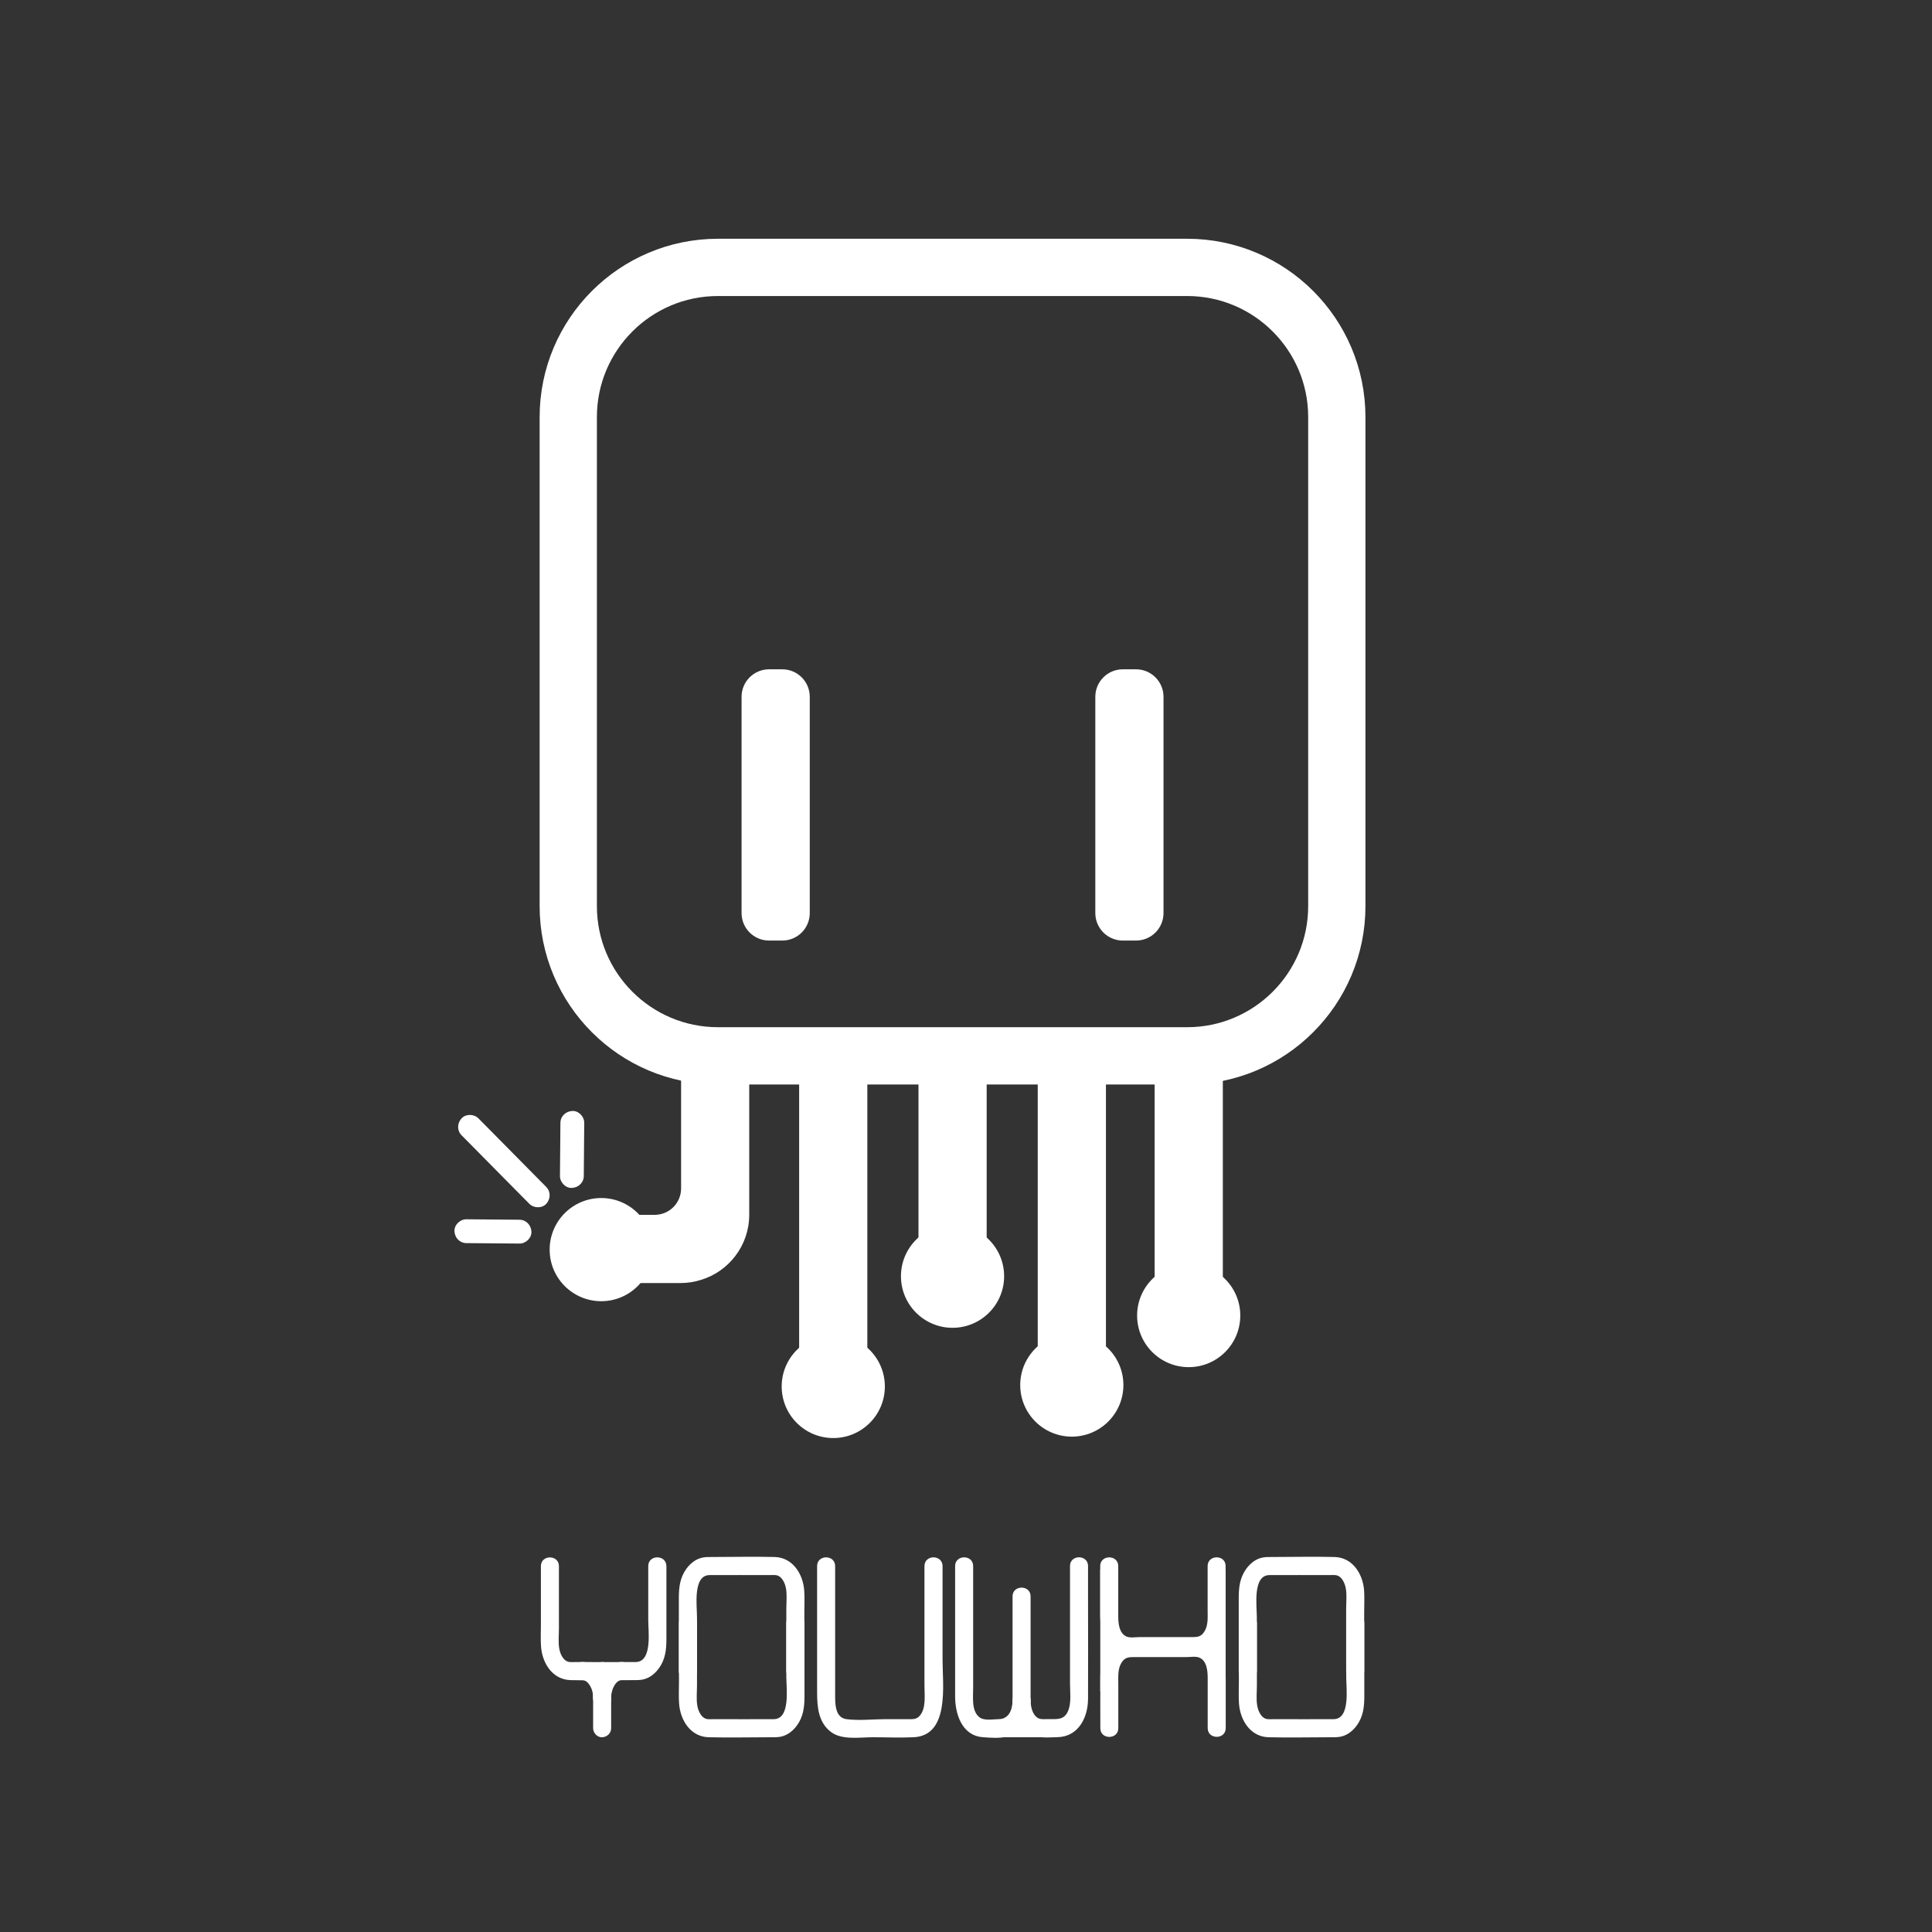 <?xml version="1.0" encoding="utf-8"?>
<!-- Generator: Adobe Illustrator 25.2.3, SVG Export Plug-In . SVG Version: 6.00 Build 0)  -->
<svg version="1.1" id="Layer_1" xmlns="http://www.w3.org/2000/svg" xmlns:xlink="http://www.w3.org/1999/xlink" x="0px" y="0px"
	 viewBox="0 0 300 300" style="enable-background:new 0 0 300 300;" xml:space="preserve">
<rect x="0" y="0" width="300" height="300" fill="#333333" stroke="none"/>
<style type="text/css">
	.st0{fill:none;stroke:#FFFFFF;stroke-width:8.892;stroke-miterlimit:10;}
	.st1{fill:#FFFFFF;}
</style>
<g>
	<path class="st0" d="M184.33,41.52h-72.84c-12.84,0-23.25,10.41-23.25,23.25v75.93c0,12.84,10.41,23.25,23.25,23.25h72.84
		c12.84,0,23.25-10.41,23.25-23.25V64.77C207.58,51.93,197.17,41.52,184.33,41.52z"/>
	<path class="st1" d="M185.61,209.14h-2.05c-2.36,0-4.27-1.91-4.27-4.27v-38.38c0-2.36,1.91-4.27,4.27-4.27h2.05
		c2.36,0,4.27,1.91,4.27,4.27v38.38C189.87,207.23,187.96,209.14,185.61,209.14z"/>
	<path class="st1" d="M167.46,221.62h-2.05c-2.36,0-4.27-1.91-4.27-4.27v-50.87c0-2.36,1.91-4.27,4.27-4.27h2.05
		c2.36,0,4.27,1.91,4.27,4.27v50.87C171.73,219.71,169.82,221.62,167.46,221.62z"/>
	<path class="st1" d="M148.94,204.79h-2.05c-2.36,0-4.27-1.91-4.27-4.27v-34.03c0-2.36,1.91-4.27,4.27-4.27h2.05
		c2.36,0,4.27,1.91,4.27,4.27v34.03C153.2,202.88,151.29,204.79,148.94,204.79z"/>
	<path class="st1" d="M130.41,221.66h-2.05c-2.36,0-4.27-1.91-4.27-4.27v-52.57c0-2.36,1.91-4.27,4.27-4.27h2.05
		c2.36,0,4.27,1.91,4.27,4.27v52.57C134.68,219.75,132.77,221.66,130.41,221.66z"/>
	<path class="st1" d="M121.47,146.05h-2.05c-2.36,0-4.27-1.91-4.27-4.27V108.2c0-2.36,1.91-4.27,4.27-4.27h2.05
		c2.36,0,4.27,1.91,4.27,4.27v33.58C125.74,144.14,123.83,146.05,121.47,146.05z"/>
	<path class="st1" d="M176.4,146.05h-2.05c-2.36,0-4.27-1.91-4.27-4.27V108.2c0-2.36,1.91-4.27,4.27-4.27h2.05
		c2.36,0,4.27,1.91,4.27,4.27v33.58C180.67,144.14,178.76,146.05,176.4,146.05z"/>
	<path class="st1" d="M105.76,160.32v24.22c0,2.27-1.84,4.1-4.1,4.1H92.2v10.59h13.47c1.11,0,2.18-0.17,3.18-0.49
		c4.34-1.32,7.49-5.35,7.49-10.12v-28.29H105.76z"/>
	<circle class="st1" cx="93.36" cy="194.04" r="8.01"/>
	<circle class="st1" cx="129.39" cy="215.29" r="8.01"/>
	<circle class="st1" cx="147.91" cy="198.17" r="8.01"/>
	<circle class="st1" cx="184.58" cy="204.28" r="8.01"/>
	<circle class="st1" cx="166.43" cy="215.07" r="8.01"/>
	<g>
		<g>
			<path class="st1" d="M72.42,193.03c2.4,0.02,4.81,0.04,7.21,0.06c0.35,0,0.69,0.01,1.04,0.01c0.97,0.01,1.9-0.86,1.85-1.85
				c-0.05-1.01-0.81-1.84-1.85-1.85c-2.4-0.02-4.81-0.04-7.21-0.06c-0.35,0-0.69-0.01-1.04-0.01c-0.97-0.01-1.9,0.86-1.85,1.85
				C70.61,192.19,71.38,193.03,72.42,193.03L72.42,193.03z"/>
		</g>
	</g>
	<g>
		<g>
			<path class="st1" d="M87.02,174.36c-0.02,2.4-0.04,4.81-0.06,7.21c0,0.35-0.01,0.69-0.01,1.04c-0.01,0.97,0.86,1.9,1.85,1.85
				c1.01-0.05,1.84-0.81,1.85-1.85c0.02-2.4,0.04-4.81,0.06-7.21c0-0.35,0.01-0.69,0.01-1.04c0.01-0.97-0.86-1.9-1.85-1.85
				C87.86,172.56,87.03,173.32,87.02,174.36L87.02,174.36z"/>
		</g>
	</g>
	<g>
		<g>
			<path class="st1" d="M71.67,176.28c3.07,3.11,6.14,6.22,9.22,9.33c0.44,0.44,0.87,0.88,1.31,1.32c0.68,0.69,1.95,0.73,2.62,0
				c0.68-0.74,0.73-1.88,0-2.62c-3.07-3.11-6.14-6.22-9.22-9.33c-0.44-0.44-0.87-0.88-1.31-1.32c-0.68-0.69-1.95-0.73-2.62,0
				C70.98,174.41,70.94,175.55,71.67,176.28L71.67,176.28z"/>
		</g>
	</g>
</g>
<g>
	<g>
		<path class="st1" d="M148.31,243.18c0,4.44,0,8.88,0,13.31c0,2.31,0,4.61,0,6.92c0,2.71,1.03,6.04,4.21,6.33
			c1.21,0.11,2.77,0.21,3.95-0.1c2.42-0.64,3.49-3.23,3.56-5.51c0.06-1.8-2.75-1.8-2.8,0c-0.05,1.44-0.6,2.81-2.17,2.82
			c-0.86,0.01-2.24,0.28-2.97-0.29c-1.26-0.98-0.98-3.09-0.98-4.52c0-4.87,0-9.74,0-14.6c0-1.45,0-2.91,0-4.36
			C151.12,241.37,148.31,241.37,148.31,243.18z"/>
		<path class="st1" d="M157.23,264.13c0.07,2.1,0.92,4.38,2.96,5.28c1.19,0.53,2.69,0.36,3.97,0.34c3.27-0.05,4.78-3.01,4.79-5.97
			c0.03-5.06,0-10.12,0-15.18c0-1.81,0-3.62,0-5.43c0-1.8-2.8-1.81-2.8,0c0,3.66,0,7.32,0,10.97c0,2.42,0,4.83,0,7.25
			c0,1.28,0.22,2.95-0.25,4.17c-0.61,1.58-1.75,1.38-3.17,1.38c-0.49,0-1.06,0.09-1.51-0.14c-0.91-0.48-1.16-1.75-1.19-2.68
			C159.97,262.33,157.17,262.32,157.23,264.13z"/>
		<path class="st1" d="M143.55,243.18c0,3.78,0,7.57,0,11.35c0,2.4,0,4.81,0,7.21c0,1.44,0.28,3.45-0.69,4.63
			c-0.52,0.64-1.09,0.58-1.82,0.58c-1.15,0-2.3,0-3.45,0c-2,0-4.18,0.26-6.16,0c-1.83-0.24-1.75-2.54-1.75-3.98
			c0-2.12,0-4.24,0-6.36c0-4.48,0-8.96,0-13.43c0-1.8-2.8-1.81-2.8,0c0,4.15,0,8.31,0,12.46c0,2.38,0,4.76,0,7.14
			c0,2.29,0.19,4.73,2.22,6.21c1.7,1.23,4.45,0.77,6.42,0.77c2.11,0,4.24,0.1,6.34,0c5.63-0.26,4.5-8.15,4.5-11.96
			c0-4.87,0-9.74,0-14.61C146.35,241.37,143.55,241.37,143.55,243.18z"/>
		<path class="st1" d="M122.1,252.05c0,2.8,0,5.59,0,8.39c0,1.72,0.67,6.49-1.95,6.51c-3.1,0.02-6.2,0-9.3,0
			c-0.31,0-0.63,0.03-0.94,0c-1-0.09-1.5-1.27-1.64-2.15c-0.16-1-0.04-2.1-0.04-3.11c0-3.21,0-6.42,0-9.63c0-1.8-2.8-1.81-2.8,0
			c0,3.05,0,6.09,0,9.14c0,1.11-0.06,2.23,0.02,3.33c0.18,2.59,1.78,5.16,4.6,5.23c3.22,0.08,6.46,0,9.68,0
			c0.49,0,0.98,0.01,1.46-0.08c1.46-0.28,2.58-1.48,3.16-2.8c0.63-1.45,0.57-2.94,0.57-4.48c0-3.45,0-6.89,0-10.34
			C124.91,250.25,122.1,250.25,122.1,252.05z"/>
		<path class="st1" d="M108.23,259.48c0-2.8,0-5.59,0-8.39c0-1.72-0.67-6.49,1.95-6.51c3.1-0.02,6.2,0,9.3,0
			c0.31,0,0.63-0.03,0.94,0c1,0.09,1.5,1.27,1.64,2.15c0.16,1,0.04,2.1,0.04,3.11c0,3.21,0,6.42,0,9.63c0,1.8,2.8,1.81,2.8,0
			c0-3.05,0-6.09,0-9.14c0-1.11,0.06-2.23-0.02-3.33c-0.18-2.59-1.78-5.16-4.6-5.23c-3.22-0.08-6.46,0-9.68,0
			c-0.49,0-0.98-0.01-1.46,0.08c-1.46,0.28-2.58,1.48-3.16,2.8c-0.63,1.45-0.57,2.94-0.57,4.48c0,3.45,0,6.89,0,10.34
			C105.42,261.28,108.23,261.28,108.23,259.48z"/>
		<path class="st1" d="M209.04,252.05c0,2.8,0,5.59,0,8.39c0,1.72,0.67,6.49-1.95,6.51c-3.1,0.02-6.2,0-9.3,0
			c-0.31,0-0.63,0.03-0.94,0c-1-0.09-1.5-1.27-1.64-2.15c-0.16-1-0.04-2.1-0.04-3.11c0-3.21,0-6.42,0-9.63c0-1.8-2.8-1.81-2.8,0
			c0,3.05,0,6.09,0,9.14c0,1.11-0.06,2.23,0.02,3.33c0.18,2.59,1.78,5.16,4.59,5.23c3.22,0.08,6.46,0,9.68,0
			c0.49,0,0.97,0.01,1.46-0.08c1.46-0.28,2.58-1.48,3.16-2.8c0.63-1.45,0.57-2.94,0.57-4.48c0-3.45,0-6.89,0-10.34
			C211.84,250.25,209.04,250.25,209.04,252.05z"/>
		<path class="st1" d="M195.16,259.48c0-2.8,0-5.59,0-8.39c0-1.72-0.67-6.49,1.95-6.51c3.1-0.02,6.2,0,9.3,0
			c0.31,0,0.63-0.03,0.94,0c1,0.09,1.5,1.27,1.64,2.15c0.16,1,0.04,2.1,0.04,3.11c0,3.21,0,6.42,0,9.63c0,1.8,2.8,1.81,2.8,0
			c0-3.05,0-6.09,0-9.14c0-1.11,0.06-2.23-0.01-3.33c-0.18-2.59-1.78-5.16-4.6-5.23c-3.22-0.08-6.46,0-9.68,0
			c-0.49,0-0.98-0.01-1.46,0.08c-1.46,0.28-2.58,1.48-3.16,2.8c-0.63,1.45-0.57,2.94-0.57,4.48c0,3.45,0,6.89,0,10.34
			C192.36,261.28,195.16,261.28,195.16,259.48z"/>
		<path class="st1" d="M187.52,243.18c0,2.29,0,4.58,0,6.86c0,1.09,0.11,2.27-0.47,3.25c-0.54,0.91-1.14,0.92-2.06,0.92
			c-2.68,0-5.37,0-8.05,0c-0.59,0-1.47,0.15-2.02-0.09c-1.19-0.53-1.28-2.14-1.28-3.26c0-2.56,0-5.12,0-7.68c0-1.8-2.8-1.81-2.8,0
			c0,2.48,0,4.96,0,7.44c0,1.7,0.22,3.37,1.31,4.75c0.98,1.23,2.28,1.65,3.79,1.65c2.84,0,5.68,0,8.51,0c1.13,0,2.26,0.08,3.28-0.53
			c1.84-1.08,2.57-3.25,2.58-5.28c0.02-2.68,0-5.35,0-8.03C190.33,241.37,187.52,241.37,187.52,243.18z"/>
		<path class="st1" d="M173.65,268.35c0-2.29,0-4.58,0-6.87c0-1.09-0.11-2.27,0.47-3.25c0.54-0.91,1.14-0.92,2.06-0.92
			c2.68,0,5.37,0,8.05,0c0.59,0,1.47-0.15,2.02,0.09c1.19,0.53,1.28,2.14,1.28,3.26c0,2.56,0,5.12,0,7.68c0,1.8,2.8,1.81,2.8,0
			c0-2.48,0-4.96,0-7.44c0-1.7-0.22-3.37-1.31-4.75c-0.98-1.24-2.28-1.65-3.79-1.65c-2.84,0-5.68,0-8.51,0
			c-1.13,0-2.26-0.08-3.28,0.53c-1.84,1.08-2.57,3.25-2.58,5.28c-0.02,2.68,0,5.35,0,8.03
			C170.84,270.16,173.65,270.16,173.65,268.35z"/>
		<path class="st1" d="M100.66,243.18c0,2.8,0,5.59,0,8.39c0,1.72,0.67,6.49-1.95,6.51c-3.1,0.02-6.2,0-9.3,0
			c-0.31,0-0.63,0.03-0.94,0c-1-0.09-1.5-1.27-1.64-2.15c-0.16-1-0.04-2.1-0.04-3.11c0-3.21,0-6.42,0-9.63c0-1.8-2.8-1.81-2.8,0
			c0,3.05,0,6.09,0,9.14c0,1.11-0.06,2.23,0.02,3.33c0.18,2.59,1.78,5.16,4.6,5.23c3.22,0.08,6.46,0,9.68,0
			c0.49,0,0.98,0.01,1.46-0.08c1.46-0.28,2.58-1.48,3.16-2.8c0.63-1.45,0.57-2.94,0.57-4.48c0-3.45,0-6.89,0-10.34
			C103.46,241.37,100.66,241.37,100.66,243.18z"/>
		<path class="st1" d="M92.1,259.48c0,2.59,0,5.19,0,7.78c0,0.37,0,0.73,0,1.1c0,0.73,0.64,1.44,1.4,1.4c0.76-0.03,1.4-0.62,1.4-1.4
			c0-2.59,0-5.19,0-7.78c0-0.37,0-0.73,0-1.1c0-0.73-0.65-1.44-1.4-1.4C92.75,258.11,92.1,258.69,92.1,259.48z"/>
		<rect x="170.85" y="243.75" class="st1" width="1.98" height="18.86"/>
		<rect x="188.34" y="243.75" class="st1" width="1.98" height="18.86"/>
		<rect x="154.67" y="267.93" class="st1" width="9.04" height="1.83"/>
		<path class="st1" d="M160.03,264.13c0-4.75,0-9.5,0-14.24c0-0.67,0-1.34,0-2.01c0-1.8-2.8-1.81-2.8,0c0,4.75,0,9.5,0,14.24
			c0,0.67,0,1.34,0,2.01C157.23,265.93,160.03,265.94,160.03,264.13z"/>
		<path class="st1" d="M96.59,258.07c-1.4,0.01-2.55,0.79-3.36,1.89c-0.78,1.06-1.12,2.44-1.13,3.74c0,0.73,0.65,1.44,1.4,1.4
			c0.76-0.03,1.4-0.62,1.4-1.4c0-0.27,0.02-0.53,0.05-0.8c-0.02,0.12-0.03,0.25-0.05,0.37c0.07-0.45,0.18-0.89,0.36-1.32
			c-0.05,0.11-0.09,0.22-0.14,0.33c0.14-0.33,0.32-0.65,0.54-0.94c-0.07,0.09-0.15,0.19-0.22,0.28c0.18-0.24,0.39-0.45,0.63-0.64
			c-0.09,0.07-0.19,0.15-0.28,0.22c0.19-0.14,0.39-0.26,0.6-0.35c-0.11,0.05-0.22,0.09-0.33,0.14c0.2-0.08,0.4-0.14,0.61-0.17
			c-0.12,0.02-0.25,0.03-0.37,0.05c0.1-0.01,0.2-0.02,0.29-0.02c0.73-0.01,1.44-0.64,1.4-1.4
			C97.96,258.72,97.38,258.07,96.59,258.07z"/>
		<path class="st1" d="M94.91,263.7c-0.01-1.3-0.35-2.68-1.13-3.74c-0.81-1.1-1.96-1.87-3.36-1.89c-0.73-0.01-1.44,0.65-1.4,1.4
			c0.03,0.77,0.62,1.39,1.4,1.4c0.1,0,0.2,0.01,0.29,0.02c-0.12-0.02-0.25-0.03-0.37-0.05c0.21,0.03,0.41,0.08,0.61,0.17
			c-0.11-0.05-0.22-0.09-0.33-0.14c0.22,0.09,0.41,0.21,0.6,0.35c-0.09-0.07-0.19-0.15-0.28-0.22c0.24,0.18,0.44,0.4,0.63,0.64
			c-0.07-0.09-0.15-0.19-0.22-0.28c0.22,0.29,0.4,0.61,0.54,0.94c-0.05-0.11-0.09-0.22-0.14-0.33c0.18,0.42,0.29,0.86,0.36,1.32
			c-0.02-0.12-0.03-0.25-0.05-0.37c0.04,0.26,0.05,0.53,0.05,0.8c0,0.73,0.64,1.44,1.4,1.4C94.26,265.07,94.91,264.49,94.91,263.7z"
			/>
	</g>
</g>
</svg>
